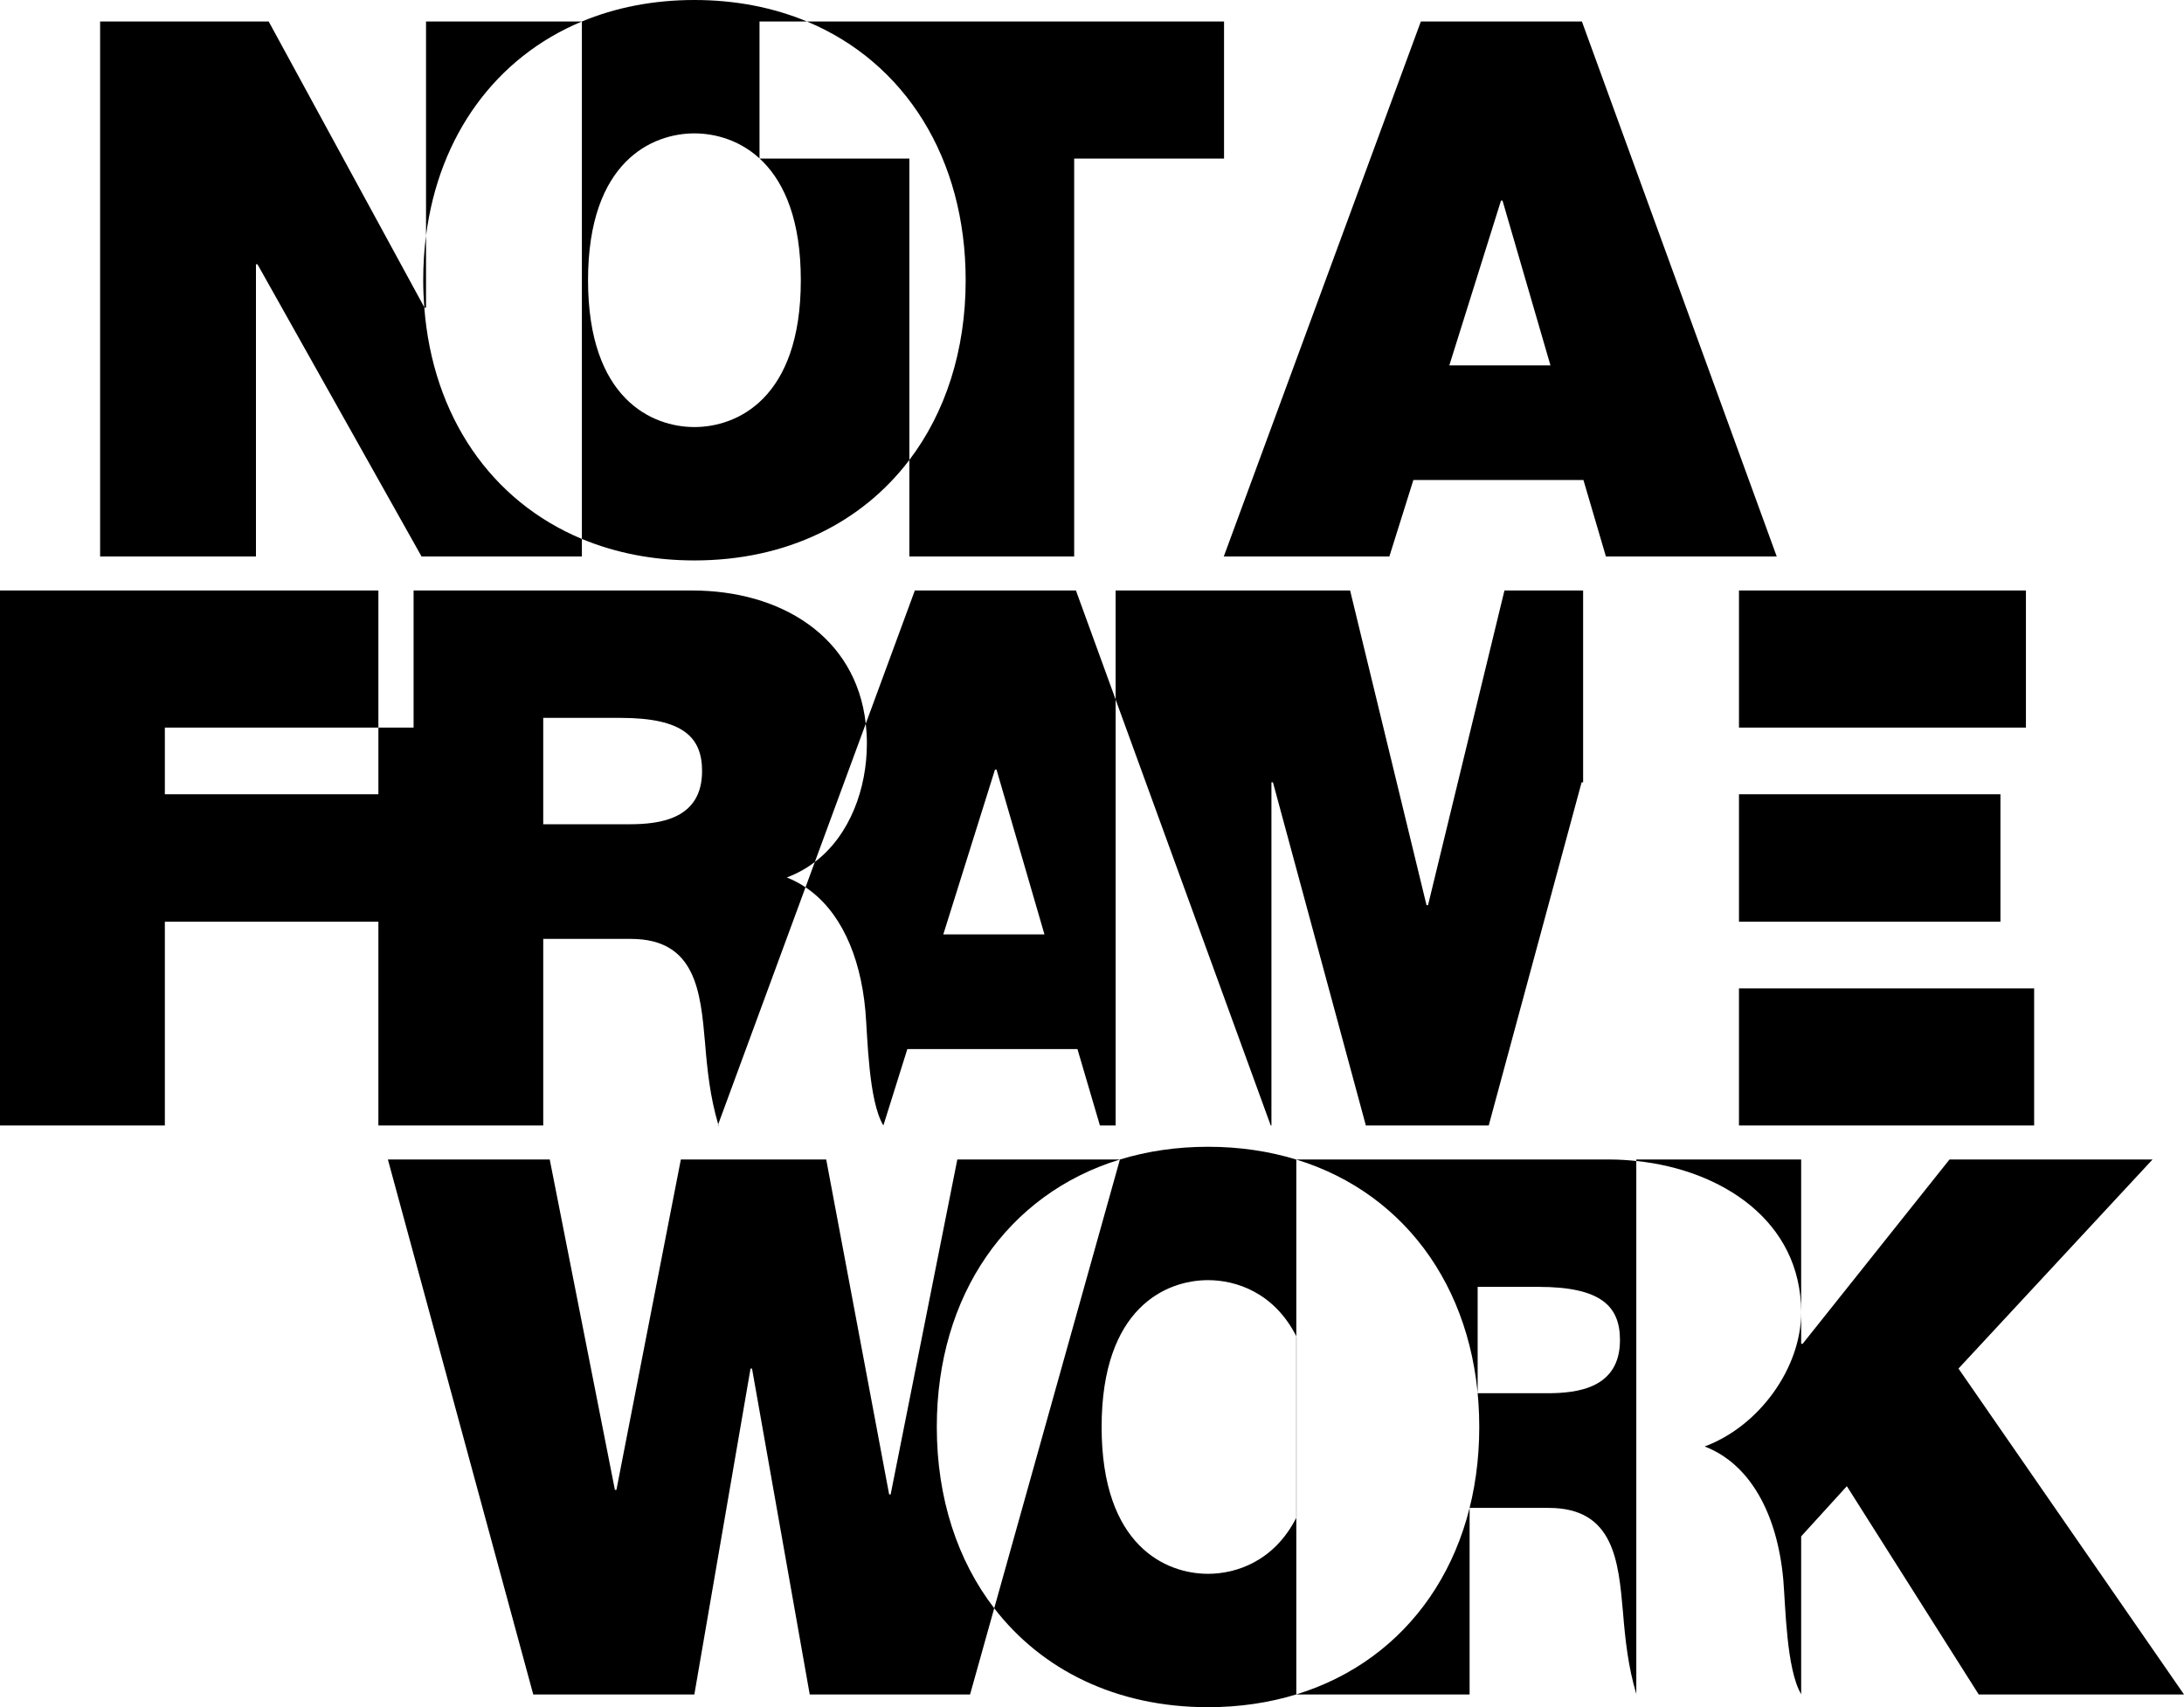 <?xml version="1.0" encoding="utf-8"?>
<!-- Generator: Adobe Illustrator 13.0.2, SVG Export Plug-In . SVG Version: 6.00 Build 14948)  -->
<!DOCTYPE svg PUBLIC "-//W3C//DTD SVG 1.1//EN" "http://www.w3.org/Graphics/SVG/1.1/DTD/svg11.dtd">
<svg version="1.1" id="Layer_1" xmlns="http://www.w3.org/2000/svg" xmlns:xlink="http://www.w3.org/1999/xlink" x="0px" y="0px"
	 width="210.449px" height="164.504px" viewBox="0 0 210.449 164.504" enable-background="new 0 0 210.449 164.504"
	 xml:space="preserve">
<g>
	<g>
		<g>
			<path d="M40.883,29.603L25.892,2.073H9.647v51.548h15.017V25.465h0.145L40.62,53.621h15.45v-1.689
				C47.318,48.287,41.681,40.102,40.883,29.603z M56.068,2.073H41.052v20.628C42.301,13.021,47.795,5.52,56.068,2.073z
				 M73.186,15.284V2.073h4.575C74.537,0.73,70.894,0,66.913,0c-3.98,0-7.623,0.73-10.845,2.073h0.002v49.859
				c3.222,1.342,6.864,2.072,10.843,2.072c8.909,0,16.134-3.645,20.712-9.679V15.284H73.186z M66.913,41.151
				c-4.041,0-10.25-2.669-10.25-14.149s6.209-14.149,10.25-14.149c4.046,0,10.253,2.669,10.253,14.149S70.959,41.151,66.913,41.151z
				 M41.052,29.651v-6.951c-0.18,1.391-0.271,2.826-0.271,4.301c0,0.882,0.038,1.748,0.103,2.601l0.026,0.048H41.052z M77.76,2.073
				c9.463,3.942,15.291,13.188,15.291,24.929c0,6.79-1.952,12.744-5.426,17.322v9.297h15.882V15.284h14.441V2.073H77.76z"/>
		</g>
	</g>
	<path d="M136.912,2.073h15.521l18.771,51.548h-16.46l-2.165-7.365h-16.388l-2.312,7.365h-15.955L136.912,2.073z M149.402,35.21
		l-4.621-15.883h-0.145l-4.981,15.883H149.402z"/>
	<g>
		<g>
			<path d="M78.517,83.062l4.908-13.324c-0.948-8.497-8.293-12.837-16.713-12.837H39.853v13.211h-3.392v6.425H15.885v-6.425h20.576
				V56.901H0v51.549h15.885V88.813h20.576v19.637h15.885V90.473h8.446c6.28,0,6.715,5.125,7.148,10.035
				c0.212,2.631,0.5,5.266,1.268,7.828l8.411-22.838c-0.567-0.377-1.168-0.699-1.81-0.945
				C76.814,84.181,77.714,83.674,78.517,83.062z M60.646,79.425h-8.301v-10.25h7.437c6.064,0,7.869,1.878,7.869,5.126
				C67.651,78.921,63.607,79.425,60.646,79.425z M88.152,56.901l-4.728,12.837c0.068,0.61,0.109,1.238,0.109,1.892
				c0,4.324-1.61,8.834-5.017,11.433l-0.897,2.437c3.262,2.171,5.278,6.433,5.77,11.904c0.219,2.527,0.29,8.662,1.733,11.047
				l2.309-7.365h16.39l2.166,7.365h1.514V67.403l-3.824-10.502H88.152z M90.896,90.038l4.981-15.882h0.146l4.62,15.882H90.896z
				 M69.237,108.45c-0.012-0.038-0.018-0.076-0.029-0.113l-0.042,0.113H69.237z M137.604,87.223h-0.145l-7.363-30.322H107.5v10.502
				l14.947,41.047h0.068V75.383h0.145l8.953,33.066h11.84l8.951-33.066h0.145V56.901h-7.581L137.604,87.223z M195.217,56.901h-27.65
				v13.211h27.65V56.901z M192.762,76.537h-25.195v12.276h25.195V76.537z M167.566,95.239v13.211h28.443V95.239H167.566z"/>
		</g>
	</g>
	<g>
		<g>
			<path d="M107.914,111.73L107.914,111.73l-15.667-0.001l-6.425,32.273h-0.145l-6.064-32.273H65.606l-6.209,31.838h-0.145
				l-6.28-31.838H37.377l14.007,51.549h15.523l5.414-31.404h0.143l5.561,31.404h15.45l2.327-8.308
				c-3.542-4.598-5.533-10.606-5.533-17.468C90.269,124.819,97.073,115.046,107.914,111.73z M124.929,146.213v-17.42
				c-0.006-0.011-0.012-0.021-0.018-0.032v17.484C124.917,146.234,124.923,146.224,124.929,146.213z M173.572,163.278
				c-0.005-0.008-0.009-0.019-0.014-0.026v0.026H173.572z M124.911,111.729v0.005c10.832,3.321,17.63,13.09,17.63,25.769
				c0,12.681-6.798,22.449-17.63,25.771v0.005h16.699v-17.977h7.629c6.282,0,6.715,5.125,7.149,10.035
				c0.215,2.652,0.504,5.308,1.285,7.889v-51.353c-0.836-0.086-1.676-0.144-2.514-0.144H124.911z M149.097,134.252h-6.711v-10.25
				h5.845c6.064,0,7.869,1.879,7.869,5.127C156.1,133.749,152.055,134.252,149.097,134.252z M116.406,151.653
				c-4.045,0-10.254-2.67-10.254-14.15c0-11.479,6.209-14.148,10.254-14.148c2.699,0,6.366,1.19,8.505,5.407v-17.027
				c-2.614-0.801-5.46-1.231-8.505-1.231c-3.04,0-5.882,0.429-8.492,1.228l-12.112,43.24c4.584,5.949,11.767,9.534,20.604,9.534
				c3.045,0,5.891-0.431,8.505-1.231v-17.027C122.772,150.46,119.105,151.653,116.406,151.653z M157.688,163.278
				c-0.006-0.018-0.009-0.035-0.014-0.053v0.053H157.688z M157.674,111.729v0.144c8.169,0.838,15.885,5.744,15.885,14.585v-14.729
				H157.674z M188.719,131.874l18.698-20.145h-19.565l-14.15,17.76h-0.143v-3.031c0,5.342-4.032,10.973-9.301,12.924
				c4.332,1.66,7.002,6.426,7.58,12.85c0.216,2.519,0.291,8.619,1.721,11.021v-15.208l4.402-4.836l12.707,20.07h19.781
				L188.719,131.874z"/>
		</g>
	</g>
</g>
</svg>

